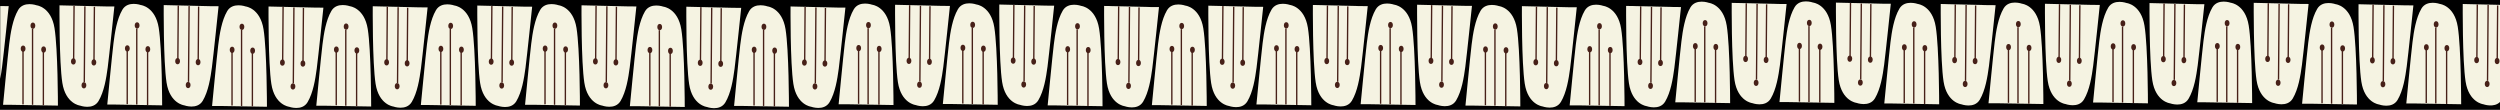 <?xml version="1.0" encoding="UTF-8" standalone="no"?>
<!-- Created with Inkscape (http://www.inkscape.org/) -->

<svg
   width="209.755mm"
   height="9.209mm"
   viewBox="0 0 209.755 9.209"
   version="1.1"
   id="svg1"
   inkscape:export-filename="bitmap.svg"
   inkscape:export-xdpi="142.80301"
   inkscape:export-ydpi="142.80301"
   xmlns:inkscape="http://www.inkscape.org/namespaces/inkscape"
   xmlns:sodipodi="http://sodipodi.sourceforge.net/DTD/sodipodi-0.dtd"
   xmlns="http://www.w3.org/2000/svg"
   xmlns:svg="http://www.w3.org/2000/svg">
  <rect x="0" y="0" width="209.755" height="9.209" fill="#808080" stroke="none"/>
  <sodipodi:namedview
     id="namedview1"
     pagecolor="#ffffff"
     bordercolor="#000000"
     borderopacity="0.25"
     inkscape:showpageshadow="2"
     inkscape:pageopacity="0.0"
     inkscape:pagecheckerboard="0"
     inkscape:deskcolor="#d1d1d1"
     inkscape:document-units="mm" />
  <defs
     id="defs1" />
  <g
     inkscape:label="Capa 1"
     inkscape:groupmode="layer"
     id="layer1"
     transform="translate(-0.128,-36.196)">
    <path
       id="rect3"
       style="
       ;fill-opacity:1;stroke-width:0.307"
       d="m 0.128,36.196 v 0.992 1.426 1.664 1.293 1.276 1.346 1.211 H 209.883 V 44.996 43.121 41.666 40.043 38.52 37.262 36.196 Z" />
    <g
       id="g5"
       transform="matrix(0.45,0,0,0.514,-2.839,7.65)">
      <path
         style="fill:#f5f3e2;fill-opacity:1;stroke-width:0.265"
         d="m 8.697,72.647 8.697,0.128 c 0,0 0,-9.209 -0.639,-12.662 -0.639,-3.453 -3.325,-3.709 -3.325,-3.709 0,0 -2.43,-0.767 -3.453,0.767 -1.023,1.535 -1.407,3.709 -1.663,5.5 -0.256,1.791 -1.151,9.976 -1.151,9.976 z"
         id="path3" />
      <rect
         style="fill:#472018;fill-opacity:1;stroke-width:0.265"
         id="rect4"
         width="0.256"
         height="12.406"
         x="12.534"
         y="60.241" />
      <rect
         style="fill:#472018;fill-opacity:1;stroke-width:0.226"
         id="rect4-6"
         width="0.256"
         height="9.081"
         x="10.757"
         y="63.496" />
      <rect
         style="fill:#472018;fill-opacity:1;stroke-width:0.226"
         id="rect4-6-9"
         width="0.256"
         height="9.081"
         x="14.552"
         y="63.645" />
      <ellipse
         style="fill:#472018;fill-opacity:1;stroke-width:0.265"
         id="path4"
         cx="12.726"
         cy="59.729"
         rx="0.448"
         ry="0.512" />
      <ellipse
         style="fill:#472018;fill-opacity:1;stroke-width:0.265"
         id="path4-6"
         cx="14.726"
         cy="63.619"
         rx="0.448"
         ry="0.512" />
      <ellipse
         style="fill:#472018;fill-opacity:1;stroke-width:0.265"
         id="path4-61"
         cx="10.903"
         cy="63.482"
         rx="0.448"
         ry="0.512" />
    </g>
    <g
       id="g5-6"
       transform="matrix(-0.45,-0.003,0.004,-0.513,12.657,74.031)">
      <path
         style="fill:#f5f3e2;fill-opacity:1;stroke-width:0.265"
         d="m 8.697,72.647 8.697,0.128 c 0,0 0,-9.209 -0.639,-12.662 -0.639,-3.453 -3.325,-3.709 -3.325,-3.709 0,0 -2.43,-0.767 -3.453,0.767 -1.023,1.535 -1.407,3.709 -1.663,5.5 -0.256,1.791 -1.151,9.976 -1.151,9.976 z"
         id="path3-4" />
      <rect
         style="fill:#472018;fill-opacity:1;stroke-width:0.265"
         id="rect4-9"
         width="0.256"
         height="12.406"
         x="12.534"
         y="60.241" />
      <rect
         style="fill:#472018;fill-opacity:1;stroke-width:0.226"
         id="rect4-6-2"
         width="0.256"
         height="9.081"
         x="10.757"
         y="63.496" />
      <rect
         style="fill:#472018;fill-opacity:1;stroke-width:0.226"
         id="rect4-6-9-9"
         width="0.256"
         height="9.081"
         x="14.552"
         y="63.645" />
      <ellipse
         style="fill:#472018;fill-opacity:1;stroke-width:0.265"
         id="path4-4"
         cx="12.726"
         cy="59.729"
         rx="0.448"
         ry="0.512" />
      <ellipse
         style="fill:#472018;fill-opacity:1;stroke-width:0.265"
         id="path4-6-7"
         cx="14.726"
         cy="63.619"
         rx="0.448"
         ry="0.512" />
      <ellipse
         style="fill:#472018;fill-opacity:1;stroke-width:0.265"
         id="path4-61-6"
         cx="10.903"
         cy="63.482"
         rx="0.448"
         ry="0.512" />
    </g>
    <g
       id="g5-0"
       transform="matrix(0.45,0,0,0.514,5.905,7.628)">
      <path
         style="fill:#f5f3e2;fill-opacity:1;stroke-width:0.265"
         d="m 8.697,72.647 8.697,0.128 c 0,0 0,-9.209 -0.639,-12.662 -0.639,-3.453 -3.325,-3.709 -3.325,-3.709 0,0 -2.43,-0.767 -3.453,0.767 -1.023,1.535 -1.407,3.709 -1.663,5.5 -0.256,1.791 -1.151,9.976 -1.151,9.976 z"
         id="path3-3" />
      <rect
         style="fill:#472018;fill-opacity:1;stroke-width:0.265"
         id="rect4-2"
         width="0.256"
         height="12.406"
         x="12.534"
         y="60.241" />
      <rect
         style="fill:#472018;fill-opacity:1;stroke-width:0.226"
         id="rect4-6-98"
         width="0.256"
         height="9.081"
         x="10.757"
         y="63.496" />
      <rect
         style="fill:#472018;fill-opacity:1;stroke-width:0.226"
         id="rect4-6-9-7"
         width="0.256"
         height="9.081"
         x="14.552"
         y="63.645" />
      <ellipse
         style="fill:#472018;fill-opacity:1;stroke-width:0.265"
         id="path4-3"
         cx="12.726"
         cy="59.729"
         rx="0.448"
         ry="0.512" />
      <ellipse
         style="fill:#472018;fill-opacity:1;stroke-width:0.265"
         id="path4-6-9"
         cx="14.726"
         cy="63.619"
         rx="0.448"
         ry="0.512" />
      <ellipse
         style="fill:#472018;fill-opacity:1;stroke-width:0.265"
         id="path4-61-4"
         cx="10.903"
         cy="63.482"
         rx="0.448"
         ry="0.512" />
    </g>
    <g
       id="g5-6-2"
       transform="matrix(-0.45,-0.003,0.004,-0.513,21.401,74.009)">
      <path
         style="fill:#f5f3e2;fill-opacity:1;stroke-width:0.265"
         d="m 8.697,72.647 8.697,0.128 c 0,0 0,-9.209 -0.639,-12.662 -0.639,-3.453 -3.325,-3.709 -3.325,-3.709 0,0 -2.43,-0.767 -3.453,0.767 -1.023,1.535 -1.407,3.709 -1.663,5.5 -0.256,1.791 -1.151,9.976 -1.151,9.976 z"
         id="path3-4-0" />
      <rect
         style="fill:#472018;fill-opacity:1;stroke-width:0.265"
         id="rect4-9-7"
         width="0.256"
         height="12.406"
         x="12.534"
         y="60.241" />
      <rect
         style="fill:#472018;fill-opacity:1;stroke-width:0.226"
         id="rect4-6-2-1"
         width="0.256"
         height="9.081"
         x="10.757"
         y="63.496" />
      <rect
         style="fill:#472018;fill-opacity:1;stroke-width:0.226"
         id="rect4-6-9-9-6"
         width="0.256"
         height="9.081"
         x="14.552"
         y="63.645" />
      <ellipse
         style="fill:#472018;fill-opacity:1;stroke-width:0.265"
         id="path4-4-2"
         cx="12.726"
         cy="59.729"
         rx="0.448"
         ry="0.512" />
      <ellipse
         style="fill:#472018;fill-opacity:1;stroke-width:0.265"
         id="path4-6-7-0"
         cx="14.726"
         cy="63.619"
         rx="0.448"
         ry="0.512" />
      <ellipse
         style="fill:#472018;fill-opacity:1;stroke-width:0.265"
         id="path4-61-6-3"
         cx="10.903"
         cy="63.482"
         rx="0.448"
         ry="0.512" />
    </g>
    <g
       id="g5-3"
       transform="matrix(0.45,0,0,0.514,14.698,7.747)">
      <path
         style="fill:#f5f3e2;fill-opacity:1;stroke-width:0.265"
         d="m 8.697,72.647 8.697,0.128 c 0,0 0,-9.209 -0.639,-12.662 -0.639,-3.453 -3.325,-3.709 -3.325,-3.709 0,0 -2.43,-0.767 -3.453,0.767 -1.023,1.535 -1.407,3.709 -1.663,5.5 -0.256,1.791 -1.151,9.976 -1.151,9.976 z"
         id="path3-7" />
      <rect
         style="fill:#472018;fill-opacity:1;stroke-width:0.265"
         id="rect4-99"
         width="0.256"
         height="12.406"
         x="12.534"
         y="60.241" />
      <rect
         style="fill:#472018;fill-opacity:1;stroke-width:0.226"
         id="rect4-6-22"
         width="0.256"
         height="9.081"
         x="10.757"
         y="63.496" />
      <rect
         style="fill:#472018;fill-opacity:1;stroke-width:0.226"
         id="rect4-6-9-3"
         width="0.256"
         height="9.081"
         x="14.552"
         y="63.645" />
      <ellipse
         style="fill:#472018;fill-opacity:1;stroke-width:0.265"
         id="path4-0"
         cx="12.726"
         cy="59.729"
         rx="0.448"
         ry="0.512" />
      <ellipse
         style="fill:#472018;fill-opacity:1;stroke-width:0.265"
         id="path4-6-2"
         cx="14.726"
         cy="63.619"
         rx="0.448"
         ry="0.512" />
      <ellipse
         style="fill:#472018;fill-opacity:1;stroke-width:0.265"
         id="path4-61-8"
         cx="10.903"
         cy="63.482"
         rx="0.448"
         ry="0.512" />
    </g>
    <g
       id="g5-6-4"
       transform="matrix(-0.45,-0.003,0.004,-0.513,30.195,74.128)">
      <path
         style="fill:#f5f3e2;fill-opacity:1;stroke-width:0.265"
         d="m 8.697,72.647 8.697,0.128 c 0,0 0,-9.209 -0.639,-12.662 -0.639,-3.453 -3.325,-3.709 -3.325,-3.709 0,0 -2.43,-0.767 -3.453,0.767 -1.023,1.535 -1.407,3.709 -1.663,5.5 -0.256,1.791 -1.151,9.976 -1.151,9.976 z"
         id="path3-4-1" />
      <rect
         style="fill:#472018;fill-opacity:1;stroke-width:0.265"
         id="rect4-9-1"
         width="0.256"
         height="12.406"
         x="12.534"
         y="60.241" />
      <rect
         style="fill:#472018;fill-opacity:1;stroke-width:0.226"
         id="rect4-6-2-5"
         width="0.256"
         height="9.081"
         x="10.757"
         y="63.496" />
      <rect
         style="fill:#472018;fill-opacity:1;stroke-width:0.226"
         id="rect4-6-9-9-3"
         width="0.256"
         height="9.081"
         x="14.552"
         y="63.645" />
      <ellipse
         style="fill:#472018;fill-opacity:1;stroke-width:0.265"
         id="path4-4-26"
         cx="12.726"
         cy="59.729"
         rx="0.448"
         ry="0.512" />
      <ellipse
         style="fill:#472018;fill-opacity:1;stroke-width:0.265"
         id="path4-6-7-2"
         cx="14.726"
         cy="63.619"
         rx="0.448"
         ry="0.512" />
      <ellipse
         style="fill:#472018;fill-opacity:1;stroke-width:0.265"
         id="path4-61-6-33"
         cx="10.903"
         cy="63.482"
         rx="0.448"
         ry="0.512" />
    </g>
    <g
       id="g5-0-9"
       transform="matrix(0.45,0,0,0.514,23.442,7.726)">
      <path
         style="fill:#f5f3e2;fill-opacity:1;stroke-width:0.265"
         d="m 8.697,72.647 8.697,0.128 c 0,0 0,-9.209 -0.639,-12.662 -0.639,-3.453 -3.325,-3.709 -3.325,-3.709 0,0 -2.43,-0.767 -3.453,0.767 -1.023,1.535 -1.407,3.709 -1.663,5.5 -0.256,1.791 -1.151,9.976 -1.151,9.976 z"
         id="path3-3-3" />
      <rect
         style="fill:#472018;fill-opacity:1;stroke-width:0.265"
         id="rect4-2-9"
         width="0.256"
         height="12.406"
         x="12.534"
         y="60.241" />
      <rect
         style="fill:#472018;fill-opacity:1;stroke-width:0.226"
         id="rect4-6-98-5"
         width="0.256"
         height="9.081"
         x="10.757"
         y="63.496" />
      <rect
         style="fill:#472018;fill-opacity:1;stroke-width:0.226"
         id="rect4-6-9-7-9"
         width="0.256"
         height="9.081"
         x="14.552"
         y="63.645" />
      <ellipse
         style="fill:#472018;fill-opacity:1;stroke-width:0.265"
         id="path4-3-8"
         cx="12.726"
         cy="59.729"
         rx="0.448"
         ry="0.512" />
      <ellipse
         style="fill:#472018;fill-opacity:1;stroke-width:0.265"
         id="path4-6-9-5"
         cx="14.726"
         cy="63.619"
         rx="0.448"
         ry="0.512" />
      <ellipse
         style="fill:#472018;fill-opacity:1;stroke-width:0.265"
         id="path4-61-4-6"
         cx="10.903"
         cy="63.482"
         rx="0.448"
         ry="0.512" />
    </g>
    <g
       id="g5-6-2-1"
       transform="matrix(-0.45,-0.003,0.004,-0.513,38.939,74.107)">
      <path
         style="fill:#f5f3e2;fill-opacity:1;stroke-width:0.265"
         d="m 8.697,72.647 8.697,0.128 c 0,0 0,-9.209 -0.639,-12.662 -0.639,-3.453 -3.325,-3.709 -3.325,-3.709 0,0 -2.43,-0.767 -3.453,0.767 -1.023,1.535 -1.407,3.709 -1.663,5.5 -0.256,1.791 -1.151,9.976 -1.151,9.976 z"
         id="path3-4-0-3" />
      <rect
         style="fill:#472018;fill-opacity:1;stroke-width:0.265"
         id="rect4-9-7-9"
         width="0.256"
         height="12.406"
         x="12.534"
         y="60.241" />
      <rect
         style="fill:#472018;fill-opacity:1;stroke-width:0.226"
         id="rect4-6-2-1-5"
         width="0.256"
         height="9.081"
         x="10.757"
         y="63.496" />
      <rect
         style="fill:#472018;fill-opacity:1;stroke-width:0.226"
         id="rect4-6-9-9-6-6"
         width="0.256"
         height="9.081"
         x="14.552"
         y="63.645" />
      <ellipse
         style="fill:#472018;fill-opacity:1;stroke-width:0.265"
         id="path4-4-2-5"
         cx="12.726"
         cy="59.729"
         rx="0.448"
         ry="0.512" />
      <ellipse
         style="fill:#472018;fill-opacity:1;stroke-width:0.265"
         id="path4-6-7-0-4"
         cx="14.726"
         cy="63.619"
         rx="0.448"
         ry="0.512" />
      <ellipse
         style="fill:#472018;fill-opacity:1;stroke-width:0.265"
         id="path4-61-6-3-9"
         cx="10.903"
         cy="63.482"
         rx="0.448"
         ry="0.512" />
    </g>
    <g
       id="g5-05"
       transform="matrix(0.45,0,0,0.514,32.215,7.667)">
      <path
         style="fill:#f5f3e2;fill-opacity:1;stroke-width:0.265"
         d="m 8.697,72.647 8.697,0.128 c 0,0 0,-9.209 -0.639,-12.662 -0.639,-3.453 -3.325,-3.709 -3.325,-3.709 0,0 -2.43,-0.767 -3.453,0.767 -1.023,1.535 -1.407,3.709 -1.663,5.5 -0.256,1.791 -1.151,9.976 -1.151,9.976 z"
         id="path3-2" />
      <rect
         style="fill:#472018;fill-opacity:1;stroke-width:0.265"
         id="rect4-65"
         width="0.256"
         height="12.406"
         x="12.534"
         y="60.241" />
      <rect
         style="fill:#472018;fill-opacity:1;stroke-width:0.226"
         id="rect4-6-91"
         width="0.256"
         height="9.081"
         x="10.757"
         y="63.496" />
      <rect
         style="fill:#472018;fill-opacity:1;stroke-width:0.226"
         id="rect4-6-9-4"
         width="0.256"
         height="9.081"
         x="14.552"
         y="63.645" />
      <ellipse
         style="fill:#472018;fill-opacity:1;stroke-width:0.265"
         id="path4-5"
         cx="12.726"
         cy="59.729"
         rx="0.448"
         ry="0.512" />
      <ellipse
         style="fill:#472018;fill-opacity:1;stroke-width:0.265"
         id="path4-6-73"
         cx="14.726"
         cy="63.619"
         rx="0.448"
         ry="0.512" />
      <ellipse
         style="fill:#472018;fill-opacity:1;stroke-width:0.265"
         id="path4-61-66"
         cx="10.903"
         cy="63.482"
         rx="0.448"
         ry="0.512" />
    </g>
    <g
       id="g5-6-7"
       transform="matrix(-0.45,-0.003,0.004,-0.513,47.711,74.048)">
      <path
         style="fill:#f5f3e2;fill-opacity:1;stroke-width:0.265"
         d="m 8.697,72.647 8.697,0.128 c 0,0 0,-9.209 -0.639,-12.662 -0.639,-3.453 -3.325,-3.709 -3.325,-3.709 0,0 -2.43,-0.767 -3.453,0.767 -1.023,1.535 -1.407,3.709 -1.663,5.5 -0.256,1.791 -1.151,9.976 -1.151,9.976 z"
         id="path3-4-3" />
      <rect
         style="fill:#472018;fill-opacity:1;stroke-width:0.265"
         id="rect4-9-13"
         width="0.256"
         height="12.406"
         x="12.534"
         y="60.241" />
      <rect
         style="fill:#472018;fill-opacity:1;stroke-width:0.226"
         id="rect4-6-2-6"
         width="0.256"
         height="9.081"
         x="10.757"
         y="63.496" />
      <rect
         style="fill:#472018;fill-opacity:1;stroke-width:0.226"
         id="rect4-6-9-9-0"
         width="0.256"
         height="9.081"
         x="14.552"
         y="63.645" />
      <ellipse
         style="fill:#472018;fill-opacity:1;stroke-width:0.265"
         id="path4-4-0"
         cx="12.726"
         cy="59.729"
         rx="0.448"
         ry="0.512" />
      <ellipse
         style="fill:#472018;fill-opacity:1;stroke-width:0.265"
         id="path4-6-7-1"
         cx="14.726"
         cy="63.619"
         rx="0.448"
         ry="0.512" />
      <ellipse
         style="fill:#472018;fill-opacity:1;stroke-width:0.265"
         id="path4-61-6-6"
         cx="10.903"
         cy="63.482"
         rx="0.448"
         ry="0.512" />
    </g>
    <g
       id="g5-0-5"
       transform="matrix(0.45,0,0,0.514,40.958,7.646)">
      <path
         style="fill:#f5f3e2;fill-opacity:1;stroke-width:0.265"
         d="m 8.697,72.647 8.697,0.128 c 0,0 0,-9.209 -0.639,-12.662 -0.639,-3.453 -3.325,-3.709 -3.325,-3.709 0,0 -2.43,-0.767 -3.453,0.767 -1.023,1.535 -1.407,3.709 -1.663,5.5 -0.256,1.791 -1.151,9.976 -1.151,9.976 z"
         id="path3-3-7" />
      <rect
         style="fill:#472018;fill-opacity:1;stroke-width:0.265"
         id="rect4-2-0"
         width="0.256"
         height="12.406"
         x="12.534"
         y="60.241" />
      <rect
         style="fill:#472018;fill-opacity:1;stroke-width:0.226"
         id="rect4-6-98-3"
         width="0.256"
         height="9.081"
         x="10.757"
         y="63.496" />
      <rect
         style="fill:#472018;fill-opacity:1;stroke-width:0.226"
         id="rect4-6-9-7-3"
         width="0.256"
         height="9.081"
         x="14.552"
         y="63.645" />
      <ellipse
         style="fill:#472018;fill-opacity:1;stroke-width:0.265"
         id="path4-3-9"
         cx="12.726"
         cy="59.729"
         rx="0.448"
         ry="0.512" />
      <ellipse
         style="fill:#472018;fill-opacity:1;stroke-width:0.265"
         id="path4-6-9-6"
         cx="14.726"
         cy="63.619"
         rx="0.448"
         ry="0.512" />
      <ellipse
         style="fill:#472018;fill-opacity:1;stroke-width:0.265"
         id="path4-61-4-3"
         cx="10.903"
         cy="63.482"
         rx="0.448"
         ry="0.512" />
    </g>
    <g
       id="g5-6-2-0"
       transform="matrix(-0.45,-0.003,0.004,-0.513,56.455,74.027)">
      <path
         style="fill:#f5f3e2;fill-opacity:1;stroke-width:0.265"
         d="m 8.697,72.647 8.697,0.128 c 0,0 0,-9.209 -0.639,-12.662 -0.639,-3.453 -3.325,-3.709 -3.325,-3.709 0,0 -2.43,-0.767 -3.453,0.767 -1.023,1.535 -1.407,3.709 -1.663,5.5 -0.256,1.791 -1.151,9.976 -1.151,9.976 z"
         id="path3-4-0-35" />
      <rect
         style="fill:#472018;fill-opacity:1;stroke-width:0.265"
         id="rect4-9-7-6"
         width="0.256"
         height="12.406"
         x="12.534"
         y="60.241" />
      <rect
         style="fill:#472018;fill-opacity:1;stroke-width:0.226"
         id="rect4-6-2-1-9"
         width="0.256"
         height="9.081"
         x="10.757"
         y="63.496" />
      <rect
         style="fill:#472018;fill-opacity:1;stroke-width:0.226"
         id="rect4-6-9-9-6-8"
         width="0.256"
         height="9.081"
         x="14.552"
         y="63.645" />
      <ellipse
         style="fill:#472018;fill-opacity:1;stroke-width:0.265"
         id="path4-4-2-9"
         cx="12.726"
         cy="59.729"
         rx="0.448"
         ry="0.512" />
      <ellipse
         style="fill:#472018;fill-opacity:1;stroke-width:0.265"
         id="path4-6-7-0-2"
         cx="14.726"
         cy="63.619"
         rx="0.448"
         ry="0.512" />
      <ellipse
         style="fill:#472018;fill-opacity:1;stroke-width:0.265"
         id="path4-61-6-3-6"
         cx="10.903"
         cy="63.482"
         rx="0.448"
         ry="0.512" />
    </g>
    <g
       id="g5-3-6"
       transform="matrix(0.45,0,0,0.514,49.752,7.765)">
      <path
         style="fill:#f5f3e2;fill-opacity:1;stroke-width:0.265"
         d="m 8.697,72.647 8.697,0.128 c 0,0 0,-9.209 -0.639,-12.662 -0.639,-3.453 -3.325,-3.709 -3.325,-3.709 0,0 -2.43,-0.767 -3.453,0.767 -1.023,1.535 -1.407,3.709 -1.663,5.5 -0.256,1.791 -1.151,9.976 -1.151,9.976 z"
         id="path3-7-2" />
      <rect
         style="fill:#472018;fill-opacity:1;stroke-width:0.265"
         id="rect4-99-0"
         width="0.256"
         height="12.406"
         x="12.534"
         y="60.241" />
      <rect
         style="fill:#472018;fill-opacity:1;stroke-width:0.226"
         id="rect4-6-22-5"
         width="0.256"
         height="9.081"
         x="10.757"
         y="63.496" />
      <rect
         style="fill:#472018;fill-opacity:1;stroke-width:0.226"
         id="rect4-6-9-3-1"
         width="0.256"
         height="9.081"
         x="14.552"
         y="63.645" />
      <ellipse
         style="fill:#472018;fill-opacity:1;stroke-width:0.265"
         id="path4-0-1"
         cx="12.726"
         cy="59.729"
         rx="0.448"
         ry="0.512" />
      <ellipse
         style="fill:#472018;fill-opacity:1;stroke-width:0.265"
         id="path4-6-2-8"
         cx="14.726"
         cy="63.619"
         rx="0.448"
         ry="0.512" />
      <ellipse
         style="fill:#472018;fill-opacity:1;stroke-width:0.265"
         id="path4-61-8-2"
         cx="10.903"
         cy="63.482"
         rx="0.448"
         ry="0.512" />
    </g>
    <g
       id="g5-6-4-7"
       transform="matrix(-0.45,-0.003,0.004,-0.513,65.249,74.146)">
      <path
         style="fill:#f5f3e2;fill-opacity:1;stroke-width:0.265"
         d="m 8.697,72.647 8.697,0.128 c 0,0 0,-9.209 -0.639,-12.662 -0.639,-3.453 -3.325,-3.709 -3.325,-3.709 0,0 -2.43,-0.767 -3.453,0.767 -1.023,1.535 -1.407,3.709 -1.663,5.5 -0.256,1.791 -1.151,9.976 -1.151,9.976 z"
         id="path3-4-1-7" />
      <rect
         style="fill:#472018;fill-opacity:1;stroke-width:0.265"
         id="rect4-9-1-3"
         width="0.256"
         height="12.406"
         x="12.534"
         y="60.241" />
      <rect
         style="fill:#472018;fill-opacity:1;stroke-width:0.226"
         id="rect4-6-2-5-2"
         width="0.256"
         height="9.081"
         x="10.757"
         y="63.496" />
      <rect
         style="fill:#472018;fill-opacity:1;stroke-width:0.226"
         id="rect4-6-9-9-3-7"
         width="0.256"
         height="9.081"
         x="14.552"
         y="63.645" />
      <ellipse
         style="fill:#472018;fill-opacity:1;stroke-width:0.265"
         id="path4-4-26-0"
         cx="12.726"
         cy="59.729"
         rx="0.448"
         ry="0.512" />
      <ellipse
         style="fill:#472018;fill-opacity:1;stroke-width:0.265"
         id="path4-6-7-2-8"
         cx="14.726"
         cy="63.619"
         rx="0.448"
         ry="0.512" />
      <ellipse
         style="fill:#472018;fill-opacity:1;stroke-width:0.265"
         id="path4-61-6-33-7"
         cx="10.903"
         cy="63.482"
         rx="0.448"
         ry="0.512" />
    </g>
    <g
       id="g5-0-9-5"
       transform="matrix(0.45,0,0,0.514,58.496,7.744)">
      <path
         style="fill:#f5f3e2;fill-opacity:1;stroke-width:0.265"
         d="m 8.697,72.647 8.697,0.128 c 0,0 0,-9.209 -0.639,-12.662 -0.639,-3.453 -3.325,-3.709 -3.325,-3.709 0,0 -2.43,-0.767 -3.453,0.767 -1.023,1.535 -1.407,3.709 -1.663,5.5 -0.256,1.791 -1.151,9.976 -1.151,9.976 z"
         id="path3-3-3-9" />
      <rect
         style="fill:#472018;fill-opacity:1;stroke-width:0.265"
         id="rect4-2-9-7"
         width="0.256"
         height="12.406"
         x="12.534"
         y="60.241" />
      <rect
         style="fill:#472018;fill-opacity:1;stroke-width:0.226"
         id="rect4-6-98-5-9"
         width="0.256"
         height="9.081"
         x="10.757"
         y="63.496" />
      <rect
         style="fill:#472018;fill-opacity:1;stroke-width:0.226"
         id="rect4-6-9-7-9-8"
         width="0.256"
         height="9.081"
         x="14.552"
         y="63.645" />
      <ellipse
         style="fill:#472018;fill-opacity:1;stroke-width:0.265"
         id="path4-3-8-8"
         cx="12.726"
         cy="59.729"
         rx="0.448"
         ry="0.512" />
      <ellipse
         style="fill:#472018;fill-opacity:1;stroke-width:0.265"
         id="path4-6-9-5-2"
         cx="14.726"
         cy="63.619"
         rx="0.448"
         ry="0.512" />
      <ellipse
         style="fill:#472018;fill-opacity:1;stroke-width:0.265"
         id="path4-61-4-6-0"
         cx="10.903"
         cy="63.482"
         rx="0.448"
         ry="0.512" />
    </g>
    <g
       id="g5-6-2-1-7"
       transform="matrix(-0.45,-0.003,0.004,-0.513,73.993,74.125)">
      <path
         style="fill:#f5f3e2;fill-opacity:1;stroke-width:0.265"
         d="m 8.697,72.647 8.697,0.128 c 0,0 0,-9.209 -0.639,-12.662 -0.639,-3.453 -3.325,-3.709 -3.325,-3.709 0,0 -2.43,-0.767 -3.453,0.767 -1.023,1.535 -1.407,3.709 -1.663,5.5 -0.256,1.791 -1.151,9.976 -1.151,9.976 z"
         id="path3-4-0-3-9" />
      <rect
         style="fill:#472018;fill-opacity:1;stroke-width:0.265"
         id="rect4-9-7-9-8"
         width="0.256"
         height="12.406"
         x="12.534"
         y="60.241" />
      <rect
         style="fill:#472018;fill-opacity:1;stroke-width:0.226"
         id="rect4-6-2-1-5-8"
         width="0.256"
         height="9.081"
         x="10.757"
         y="63.496" />
      <rect
         style="fill:#472018;fill-opacity:1;stroke-width:0.226"
         id="rect4-6-9-9-6-6-1"
         width="0.256"
         height="9.081"
         x="14.552"
         y="63.645" />
      <ellipse
         style="fill:#472018;fill-opacity:1;stroke-width:0.265"
         id="path4-4-2-5-0"
         cx="12.726"
         cy="59.729"
         rx="0.448"
         ry="0.512" />
      <ellipse
         style="fill:#472018;fill-opacity:1;stroke-width:0.265"
         id="path4-6-7-0-4-5"
         cx="14.726"
         cy="63.619"
         rx="0.448"
         ry="0.512" />
      <ellipse
         style="fill:#472018;fill-opacity:1;stroke-width:0.265"
         id="path4-61-6-3-9-7"
         cx="10.903"
         cy="63.482"
         rx="0.448"
         ry="0.512" />
    </g>
    <g
       id="g5-9"
       transform="matrix(0.45,0,0,0.514,67.267,7.602)">
      <path
         style="fill:#f5f3e2;fill-opacity:1;stroke-width:0.265"
         d="m 8.697,72.647 8.697,0.128 c 0,0 0,-9.209 -0.639,-12.662 -0.639,-3.453 -3.325,-3.709 -3.325,-3.709 0,0 -2.43,-0.767 -3.453,0.767 -1.023,1.535 -1.407,3.709 -1.663,5.5 -0.256,1.791 -1.151,9.976 -1.151,9.976 z"
         id="path3-8" />
      <rect
         style="fill:#472018;fill-opacity:1;stroke-width:0.265"
         id="rect4-93"
         width="0.256"
         height="12.406"
         x="12.534"
         y="60.241" />
      <rect
         style="fill:#472018;fill-opacity:1;stroke-width:0.226"
         id="rect4-6-3"
         width="0.256"
         height="9.081"
         x="10.757"
         y="63.496" />
      <rect
         style="fill:#472018;fill-opacity:1;stroke-width:0.226"
         id="rect4-6-9-0"
         width="0.256"
         height="9.081"
         x="14.552"
         y="63.645" />
      <ellipse
         style="fill:#472018;fill-opacity:1;stroke-width:0.265"
         id="path4-35"
         cx="12.726"
         cy="59.729"
         rx="0.448"
         ry="0.512" />
      <ellipse
         style="fill:#472018;fill-opacity:1;stroke-width:0.265"
         id="path4-6-0"
         cx="14.726"
         cy="63.619"
         rx="0.448"
         ry="0.512" />
      <ellipse
         style="fill:#472018;fill-opacity:1;stroke-width:0.265"
         id="path4-61-3"
         cx="10.903"
         cy="63.482"
         rx="0.448"
         ry="0.512" />
    </g>
    <g
       id="g5-6-44"
       transform="matrix(-0.45,-0.003,0.004,-0.513,82.764,73.983)">
      <path
         style="fill:#f5f3e2;fill-opacity:1;stroke-width:0.265"
         d="m 8.697,72.647 8.697,0.128 c 0,0 0,-9.209 -0.639,-12.662 -0.639,-3.453 -3.325,-3.709 -3.325,-3.709 0,0 -2.43,-0.767 -3.453,0.767 -1.023,1.535 -1.407,3.709 -1.663,5.5 -0.256,1.791 -1.151,9.976 -1.151,9.976 z"
         id="path3-4-9" />
      <rect
         style="fill:#472018;fill-opacity:1;stroke-width:0.265"
         id="rect4-9-14"
         width="0.256"
         height="12.406"
         x="12.534"
         y="60.241" />
      <rect
         style="fill:#472018;fill-opacity:1;stroke-width:0.226"
         id="rect4-6-2-3"
         width="0.256"
         height="9.081"
         x="10.757"
         y="63.496" />
      <rect
         style="fill:#472018;fill-opacity:1;stroke-width:0.226"
         id="rect4-6-9-9-8"
         width="0.256"
         height="9.081"
         x="14.552"
         y="63.645" />
      <ellipse
         style="fill:#472018;fill-opacity:1;stroke-width:0.265"
         id="path4-4-8"
         cx="12.726"
         cy="59.729"
         rx="0.448"
         ry="0.512" />
      <ellipse
         style="fill:#472018;fill-opacity:1;stroke-width:0.265"
         id="path4-6-7-8"
         cx="14.726"
         cy="63.619"
         rx="0.448"
         ry="0.512" />
      <ellipse
         style="fill:#472018;fill-opacity:1;stroke-width:0.265"
         id="path4-61-6-35"
         cx="10.903"
         cy="63.482"
         rx="0.448"
         ry="0.512" />
    </g>
    <g
       id="g5-0-1"
       transform="matrix(0.45,0,0,0.514,76.011,7.581)">
      <path
         style="fill:#f5f3e2;fill-opacity:1;stroke-width:0.265"
         d="m 8.697,72.647 8.697,0.128 c 0,0 0,-9.209 -0.639,-12.662 -0.639,-3.453 -3.325,-3.709 -3.325,-3.709 0,0 -2.43,-0.767 -3.453,0.767 -1.023,1.535 -1.407,3.709 -1.663,5.5 -0.256,1.791 -1.151,9.976 -1.151,9.976 z"
         id="path3-3-1" />
      <rect
         style="fill:#472018;fill-opacity:1;stroke-width:0.265"
         id="rect4-2-3"
         width="0.256"
         height="12.406"
         x="12.534"
         y="60.241" />
      <rect
         style="fill:#472018;fill-opacity:1;stroke-width:0.226"
         id="rect4-6-98-1"
         width="0.256"
         height="9.081"
         x="10.757"
         y="63.496" />
      <rect
         style="fill:#472018;fill-opacity:1;stroke-width:0.226"
         id="rect4-6-9-7-8"
         width="0.256"
         height="9.081"
         x="14.552"
         y="63.645" />
      <ellipse
         style="fill:#472018;fill-opacity:1;stroke-width:0.265"
         id="path4-3-7"
         cx="12.726"
         cy="59.729"
         rx="0.448"
         ry="0.512" />
      <ellipse
         style="fill:#472018;fill-opacity:1;stroke-width:0.265"
         id="path4-6-9-2"
         cx="14.726"
         cy="63.619"
         rx="0.448"
         ry="0.512" />
      <ellipse
         style="fill:#472018;fill-opacity:1;stroke-width:0.265"
         id="path4-61-4-4"
         cx="10.903"
         cy="63.482"
         rx="0.448"
         ry="0.512" />
    </g>
    <g
       id="g5-6-2-12"
       transform="matrix(-0.45,-0.003,0.004,-0.513,91.508,73.962)">
      <path
         style="fill:#f5f3e2;fill-opacity:1;stroke-width:0.265"
         d="m 8.697,72.647 8.697,0.128 c 0,0 0,-9.209 -0.639,-12.662 -0.639,-3.453 -3.325,-3.709 -3.325,-3.709 0,0 -2.43,-0.767 -3.453,0.767 -1.023,1.535 -1.407,3.709 -1.663,5.5 -0.256,1.791 -1.151,9.976 -1.151,9.976 z"
         id="path3-4-0-5" />
      <rect
         style="fill:#472018;fill-opacity:1;stroke-width:0.265"
         id="rect4-9-7-99"
         width="0.256"
         height="12.406"
         x="12.534"
         y="60.241" />
      <rect
         style="fill:#472018;fill-opacity:1;stroke-width:0.226"
         id="rect4-6-2-1-52"
         width="0.256"
         height="9.081"
         x="10.757"
         y="63.496" />
      <rect
         style="fill:#472018;fill-opacity:1;stroke-width:0.226"
         id="rect4-6-9-9-6-0"
         width="0.256"
         height="9.081"
         x="14.552"
         y="63.645" />
      <ellipse
         style="fill:#472018;fill-opacity:1;stroke-width:0.265"
         id="path4-4-2-0"
         cx="12.726"
         cy="59.729"
         rx="0.448"
         ry="0.512" />
      <ellipse
         style="fill:#472018;fill-opacity:1;stroke-width:0.265"
         id="path4-6-7-0-9"
         cx="14.726"
         cy="63.619"
         rx="0.448"
         ry="0.512" />
      <ellipse
         style="fill:#472018;fill-opacity:1;stroke-width:0.265"
         id="path4-61-6-3-8"
         cx="10.903"
         cy="63.482"
         rx="0.448"
         ry="0.512" />
    </g>
    <g
       id="g5-3-7"
       transform="matrix(0.45,0,0,0.514,84.805,7.7)">
      <path
         style="fill:#f5f3e2;fill-opacity:1;stroke-width:0.265"
         d="m 8.697,72.647 8.697,0.128 c 0,0 0,-9.209 -0.639,-12.662 -0.639,-3.453 -3.325,-3.709 -3.325,-3.709 0,0 -2.43,-0.767 -3.453,0.767 -1.023,1.535 -1.407,3.709 -1.663,5.5 -0.256,1.791 -1.151,9.976 -1.151,9.976 z"
         id="path3-7-6" />
      <rect
         style="fill:#472018;fill-opacity:1;stroke-width:0.265"
         id="rect4-99-2"
         width="0.256"
         height="12.406"
         x="12.534"
         y="60.241" />
      <rect
         style="fill:#472018;fill-opacity:1;stroke-width:0.226"
         id="rect4-6-22-1"
         width="0.256"
         height="9.081"
         x="10.757"
         y="63.496" />
      <rect
         style="fill:#472018;fill-opacity:1;stroke-width:0.226"
         id="rect4-6-9-3-7"
         width="0.256"
         height="9.081"
         x="14.552"
         y="63.645" />
      <ellipse
         style="fill:#472018;fill-opacity:1;stroke-width:0.265"
         id="path4-0-2"
         cx="12.726"
         cy="59.729"
         rx="0.448"
         ry="0.512" />
      <ellipse
         style="fill:#472018;fill-opacity:1;stroke-width:0.265"
         id="path4-6-2-1"
         cx="14.726"
         cy="63.619"
         rx="0.448"
         ry="0.512" />
      <ellipse
         style="fill:#472018;fill-opacity:1;stroke-width:0.265"
         id="path4-61-8-6"
         cx="10.903"
         cy="63.482"
         rx="0.448"
         ry="0.512" />
    </g>
    <g
       id="g5-6-4-77"
       transform="matrix(-0.45,-0.003,0.004,-0.513,100.302,74.081)">
      <path
         style="fill:#f5f3e2;fill-opacity:1;stroke-width:0.265"
         d="m 8.697,72.647 8.697,0.128 c 0,0 0,-9.209 -0.639,-12.662 -0.639,-3.453 -3.325,-3.709 -3.325,-3.709 0,0 -2.43,-0.767 -3.453,0.767 -1.023,1.535 -1.407,3.709 -1.663,5.5 -0.256,1.791 -1.151,9.976 -1.151,9.976 z"
         id="path3-4-1-75" />
      <rect
         style="fill:#472018;fill-opacity:1;stroke-width:0.265"
         id="rect4-9-1-9"
         width="0.256"
         height="12.406"
         x="12.534"
         y="60.241" />
      <rect
         style="fill:#472018;fill-opacity:1;stroke-width:0.226"
         id="rect4-6-2-5-8"
         width="0.256"
         height="9.081"
         x="10.757"
         y="63.496" />
      <rect
         style="fill:#472018;fill-opacity:1;stroke-width:0.226"
         id="rect4-6-9-9-3-2"
         width="0.256"
         height="9.081"
         x="14.552"
         y="63.645" />
      <ellipse
         style="fill:#472018;fill-opacity:1;stroke-width:0.265"
         id="path4-4-26-5"
         cx="12.726"
         cy="59.729"
         rx="0.448"
         ry="0.512" />
      <ellipse
         style="fill:#472018;fill-opacity:1;stroke-width:0.265"
         id="path4-6-7-2-4"
         cx="14.726"
         cy="63.619"
         rx="0.448"
         ry="0.512" />
      <ellipse
         style="fill:#472018;fill-opacity:1;stroke-width:0.265"
         id="path4-61-6-33-0"
         cx="10.903"
         cy="63.482"
         rx="0.448"
         ry="0.512" />
    </g>
    <g
       id="g5-0-9-2"
       transform="matrix(0.45,0,0,0.514,93.549,7.678)">
      <path
         style="fill:#f5f3e2;fill-opacity:1;stroke-width:0.265"
         d="m 8.697,72.647 8.697,0.128 c 0,0 0,-9.209 -0.639,-12.662 -0.639,-3.453 -3.325,-3.709 -3.325,-3.709 0,0 -2.43,-0.767 -3.453,0.767 -1.023,1.535 -1.407,3.709 -1.663,5.5 -0.256,1.791 -1.151,9.976 -1.151,9.976 z"
         id="path3-3-3-92" />
      <rect
         style="fill:#472018;fill-opacity:1;stroke-width:0.265"
         id="rect4-2-9-2"
         width="0.256"
         height="12.406"
         x="12.534"
         y="60.241" />
      <rect
         style="fill:#472018;fill-opacity:1;stroke-width:0.226"
         id="rect4-6-98-5-3"
         width="0.256"
         height="9.081"
         x="10.757"
         y="63.496" />
      <rect
         style="fill:#472018;fill-opacity:1;stroke-width:0.226"
         id="rect4-6-9-7-9-0"
         width="0.256"
         height="9.081"
         x="14.552"
         y="63.645" />
      <ellipse
         style="fill:#472018;fill-opacity:1;stroke-width:0.265"
         id="path4-3-8-1"
         cx="12.726"
         cy="59.729"
         rx="0.448"
         ry="0.512" />
      <ellipse
         style="fill:#472018;fill-opacity:1;stroke-width:0.265"
         id="path4-6-9-5-4"
         cx="14.726"
         cy="63.619"
         rx="0.448"
         ry="0.512" />
      <ellipse
         style="fill:#472018;fill-opacity:1;stroke-width:0.265"
         id="path4-61-4-6-6"
         cx="10.903"
         cy="63.482"
         rx="0.448"
         ry="0.512" />
    </g>
    <g
       id="g5-6-2-1-78"
       transform="matrix(-0.45,-0.003,0.004,-0.513,109.046,74.059)">
      <path
         style="fill:#f5f3e2;fill-opacity:1;stroke-width:0.265"
         d="m 8.697,72.647 8.697,0.128 c 0,0 0,-9.209 -0.639,-12.662 -0.639,-3.453 -3.325,-3.709 -3.325,-3.709 0,0 -2.43,-0.767 -3.453,0.767 -1.023,1.535 -1.407,3.709 -1.663,5.5 -0.256,1.791 -1.151,9.976 -1.151,9.976 z"
         id="path3-4-0-3-3" />
      <rect
         style="fill:#472018;fill-opacity:1;stroke-width:0.265"
         id="rect4-9-7-9-1"
         width="0.256"
         height="12.406"
         x="12.534"
         y="60.241" />
      <rect
         style="fill:#472018;fill-opacity:1;stroke-width:0.226"
         id="rect4-6-2-1-5-1"
         width="0.256"
         height="9.081"
         x="10.757"
         y="63.496" />
      <rect
         style="fill:#472018;fill-opacity:1;stroke-width:0.226"
         id="rect4-6-9-9-6-6-9"
         width="0.256"
         height="9.081"
         x="14.552"
         y="63.645" />
      <ellipse
         style="fill:#472018;fill-opacity:1;stroke-width:0.265"
         id="path4-4-2-5-5"
         cx="12.726"
         cy="59.729"
         rx="0.448"
         ry="0.512" />
      <ellipse
         style="fill:#472018;fill-opacity:1;stroke-width:0.265"
         id="path4-6-7-0-4-51"
         cx="14.726"
         cy="63.619"
         rx="0.448"
         ry="0.512" />
      <ellipse
         style="fill:#472018;fill-opacity:1;stroke-width:0.265"
         id="path4-61-6-3-9-3"
         cx="10.903"
         cy="63.482"
         rx="0.448"
         ry="0.512" />
    </g>
    <g
       id="g5-05-6"
       transform="matrix(0.45,0,0,0.514,102.321,7.62)">
      <path
         style="fill:#f5f3e2;fill-opacity:1;stroke-width:0.265"
         d="m 8.697,72.647 8.697,0.128 c 0,0 0,-9.209 -0.639,-12.662 -0.639,-3.453 -3.325,-3.709 -3.325,-3.709 0,0 -2.43,-0.767 -3.453,0.767 -1.023,1.535 -1.407,3.709 -1.663,5.5 -0.256,1.791 -1.151,9.976 -1.151,9.976 z"
         id="path3-2-8" />
      <rect
         style="fill:#472018;fill-opacity:1;stroke-width:0.265"
         id="rect4-65-6"
         width="0.256"
         height="12.406"
         x="12.534"
         y="60.241" />
      <rect
         style="fill:#472018;fill-opacity:1;stroke-width:0.226"
         id="rect4-6-91-0"
         width="0.256"
         height="9.081"
         x="10.757"
         y="63.496" />
      <rect
         style="fill:#472018;fill-opacity:1;stroke-width:0.226"
         id="rect4-6-9-4-2"
         width="0.256"
         height="9.081"
         x="14.552"
         y="63.645" />
      <ellipse
         style="fill:#472018;fill-opacity:1;stroke-width:0.265"
         id="path4-5-5"
         cx="12.726"
         cy="59.729"
         rx="0.448"
         ry="0.512" />
      <ellipse
         style="fill:#472018;fill-opacity:1;stroke-width:0.265"
         id="path4-6-73-0"
         cx="14.726"
         cy="63.619"
         rx="0.448"
         ry="0.512" />
      <ellipse
         style="fill:#472018;fill-opacity:1;stroke-width:0.265"
         id="path4-61-66-4"
         cx="10.903"
         cy="63.482"
         rx="0.448"
         ry="0.512" />
    </g>
    <g
       id="g5-6-7-5"
       transform="matrix(-0.45,-0.003,0.004,-0.513,117.818,74)">
      <path
         style="fill:#f5f3e2;fill-opacity:1;stroke-width:0.265"
         d="m 8.697,72.647 8.697,0.128 c 0,0 0,-9.209 -0.639,-12.662 -0.639,-3.453 -3.325,-3.709 -3.325,-3.709 0,0 -2.43,-0.767 -3.453,0.767 -1.023,1.535 -1.407,3.709 -1.663,5.5 -0.256,1.791 -1.151,9.976 -1.151,9.976 z"
         id="path3-4-3-7" />
      <rect
         style="fill:#472018;fill-opacity:1;stroke-width:0.265"
         id="rect4-9-13-5"
         width="0.256"
         height="12.406"
         x="12.534"
         y="60.241" />
      <rect
         style="fill:#472018;fill-opacity:1;stroke-width:0.226"
         id="rect4-6-2-6-3"
         width="0.256"
         height="9.081"
         x="10.757"
         y="63.496" />
      <rect
         style="fill:#472018;fill-opacity:1;stroke-width:0.226"
         id="rect4-6-9-9-0-0"
         width="0.256"
         height="9.081"
         x="14.552"
         y="63.645" />
      <ellipse
         style="fill:#472018;fill-opacity:1;stroke-width:0.265"
         id="path4-4-0-1"
         cx="12.726"
         cy="59.729"
         rx="0.448"
         ry="0.512" />
      <ellipse
         style="fill:#472018;fill-opacity:1;stroke-width:0.265"
         id="path4-6-7-1-6"
         cx="14.726"
         cy="63.619"
         rx="0.448"
         ry="0.512" />
      <ellipse
         style="fill:#472018;fill-opacity:1;stroke-width:0.265"
         id="path4-61-6-6-4"
         cx="10.903"
         cy="63.482"
         rx="0.448"
         ry="0.512" />
    </g>
    <g
       id="g5-0-5-6"
       transform="matrix(0.45,0,0,0.514,111.065,7.598)">
      <path
         style="fill:#f5f3e2;fill-opacity:1;stroke-width:0.265"
         d="m 8.697,72.647 8.697,0.128 c 0,0 0,-9.209 -0.639,-12.662 -0.639,-3.453 -3.325,-3.709 -3.325,-3.709 0,0 -2.43,-0.767 -3.453,0.767 -1.023,1.535 -1.407,3.709 -1.663,5.5 -0.256,1.791 -1.151,9.976 -1.151,9.976 z"
         id="path3-3-7-9" />
      <rect
         style="fill:#472018;fill-opacity:1;stroke-width:0.265"
         id="rect4-2-0-9"
         width="0.256"
         height="12.406"
         x="12.534"
         y="60.241" />
      <rect
         style="fill:#472018;fill-opacity:1;stroke-width:0.226"
         id="rect4-6-98-3-8"
         width="0.256"
         height="9.081"
         x="10.757"
         y="63.496" />
      <rect
         style="fill:#472018;fill-opacity:1;stroke-width:0.226"
         id="rect4-6-9-7-3-9"
         width="0.256"
         height="9.081"
         x="14.552"
         y="63.645" />
      <ellipse
         style="fill:#472018;fill-opacity:1;stroke-width:0.265"
         id="path4-3-9-5"
         cx="12.726"
         cy="59.729"
         rx="0.448"
         ry="0.512" />
      <ellipse
         style="fill:#472018;fill-opacity:1;stroke-width:0.265"
         id="path4-6-9-6-5"
         cx="14.726"
         cy="63.619"
         rx="0.448"
         ry="0.512" />
      <ellipse
         style="fill:#472018;fill-opacity:1;stroke-width:0.265"
         id="path4-61-4-3-4"
         cx="10.903"
         cy="63.482"
         rx="0.448"
         ry="0.512" />
    </g>
    <g
       id="g5-6-2-0-9"
       transform="matrix(-0.45,-0.003,0.004,-0.513,126.562,73.979)">
      <path
         style="fill:#f5f3e2;fill-opacity:1;stroke-width:0.265"
         d="m 8.697,72.647 8.697,0.128 c 0,0 0,-9.209 -0.639,-12.662 -0.639,-3.453 -3.325,-3.709 -3.325,-3.709 0,0 -2.43,-0.767 -3.453,0.767 -1.023,1.535 -1.407,3.709 -1.663,5.5 -0.256,1.791 -1.151,9.976 -1.151,9.976 z"
         id="path3-4-0-35-9" />
      <rect
         style="fill:#472018;fill-opacity:1;stroke-width:0.265"
         id="rect4-9-7-6-9"
         width="0.256"
         height="12.406"
         x="12.534"
         y="60.241" />
      <rect
         style="fill:#472018;fill-opacity:1;stroke-width:0.226"
         id="rect4-6-2-1-9-6"
         width="0.256"
         height="9.081"
         x="10.757"
         y="63.496" />
      <rect
         style="fill:#472018;fill-opacity:1;stroke-width:0.226"
         id="rect4-6-9-9-6-8-2"
         width="0.256"
         height="9.081"
         x="14.552"
         y="63.645" />
      <ellipse
         style="fill:#472018;fill-opacity:1;stroke-width:0.265"
         id="path4-4-2-9-5"
         cx="12.726"
         cy="59.729"
         rx="0.448"
         ry="0.512" />
      <ellipse
         style="fill:#472018;fill-opacity:1;stroke-width:0.265"
         id="path4-6-7-0-2-4"
         cx="14.726"
         cy="63.619"
         rx="0.448"
         ry="0.512" />
      <ellipse
         style="fill:#472018;fill-opacity:1;stroke-width:0.265"
         id="path4-61-6-3-6-8"
         cx="10.903"
         cy="63.482"
         rx="0.448"
         ry="0.512" />
    </g>
    <g
       id="g5-3-6-3"
       transform="matrix(0.45,0,0,0.514,119.859,7.717)">
      <path
         style="fill:#f5f3e2;fill-opacity:1;stroke-width:0.265"
         d="m 8.697,72.647 8.697,0.128 c 0,0 0,-9.209 -0.639,-12.662 -0.639,-3.453 -3.325,-3.709 -3.325,-3.709 0,0 -2.43,-0.767 -3.453,0.767 -1.023,1.535 -1.407,3.709 -1.663,5.5 -0.256,1.791 -1.151,9.976 -1.151,9.976 z"
         id="path3-7-2-1" />
      <rect
         style="fill:#472018;fill-opacity:1;stroke-width:0.265"
         id="rect4-99-0-7"
         width="0.256"
         height="12.406"
         x="12.534"
         y="60.241" />
      <rect
         style="fill:#472018;fill-opacity:1;stroke-width:0.226"
         id="rect4-6-22-5-1"
         width="0.256"
         height="9.081"
         x="10.757"
         y="63.496" />
      <rect
         style="fill:#472018;fill-opacity:1;stroke-width:0.226"
         id="rect4-6-9-3-1-5"
         width="0.256"
         height="9.081"
         x="14.552"
         y="63.645" />
      <ellipse
         style="fill:#472018;fill-opacity:1;stroke-width:0.265"
         id="path4-0-1-6"
         cx="12.726"
         cy="59.729"
         rx="0.448"
         ry="0.512" />
      <ellipse
         style="fill:#472018;fill-opacity:1;stroke-width:0.265"
         id="path4-6-2-8-1"
         cx="14.726"
         cy="63.619"
         rx="0.448"
         ry="0.512" />
      <ellipse
         style="fill:#472018;fill-opacity:1;stroke-width:0.265"
         id="path4-61-8-2-7"
         cx="10.903"
         cy="63.482"
         rx="0.448"
         ry="0.512" />
    </g>
    <g
       id="g5-6-4-7-4"
       transform="matrix(-0.45,-0.003,0.004,-0.513,135.356,74.098)">
      <path
         style="fill:#f5f3e2;fill-opacity:1;stroke-width:0.265"
         d="m 8.697,72.647 8.697,0.128 c 0,0 0,-9.209 -0.639,-12.662 -0.639,-3.453 -3.325,-3.709 -3.325,-3.709 0,0 -2.43,-0.767 -3.453,0.767 -1.023,1.535 -1.407,3.709 -1.663,5.5 -0.256,1.791 -1.151,9.976 -1.151,9.976 z"
         id="path3-4-1-7-8" />
      <rect
         style="fill:#472018;fill-opacity:1;stroke-width:0.265"
         id="rect4-9-1-3-6"
         width="0.256"
         height="12.406"
         x="12.534"
         y="60.241" />
      <rect
         style="fill:#472018;fill-opacity:1;stroke-width:0.226"
         id="rect4-6-2-5-2-4"
         width="0.256"
         height="9.081"
         x="10.757"
         y="63.496" />
      <rect
         style="fill:#472018;fill-opacity:1;stroke-width:0.226"
         id="rect4-6-9-9-3-7-6"
         width="0.256"
         height="9.081"
         x="14.552"
         y="63.645" />
      <ellipse
         style="fill:#472018;fill-opacity:1;stroke-width:0.265"
         id="path4-4-26-0-6"
         cx="12.726"
         cy="59.729"
         rx="0.448"
         ry="0.512" />
      <ellipse
         style="fill:#472018;fill-opacity:1;stroke-width:0.265"
         id="path4-6-7-2-8-2"
         cx="14.726"
         cy="63.619"
         rx="0.448"
         ry="0.512" />
      <ellipse
         style="fill:#472018;fill-opacity:1;stroke-width:0.265"
         id="path4-61-6-33-7-7"
         cx="10.903"
         cy="63.482"
         rx="0.448"
         ry="0.512" />
    </g>
    <g
       id="g5-0-9-5-8"
       transform="matrix(0.45,0,0,0.514,128.603,7.696)">
      <path
         style="fill:#f5f3e2;fill-opacity:1;stroke-width:0.265"
         d="m 8.697,72.647 8.697,0.128 c 0,0 0,-9.209 -0.639,-12.662 -0.639,-3.453 -3.325,-3.709 -3.325,-3.709 0,0 -2.43,-0.767 -3.453,0.767 -1.023,1.535 -1.407,3.709 -1.663,5.5 -0.256,1.791 -1.151,9.976 -1.151,9.976 z"
         id="path3-3-3-9-3" />
      <rect
         style="fill:#472018;fill-opacity:1;stroke-width:0.265"
         id="rect4-2-9-7-3"
         width="0.256"
         height="12.406"
         x="12.534"
         y="60.241" />
      <rect
         style="fill:#472018;fill-opacity:1;stroke-width:0.226"
         id="rect4-6-98-5-9-2"
         width="0.256"
         height="9.081"
         x="10.757"
         y="63.496" />
      <rect
         style="fill:#472018;fill-opacity:1;stroke-width:0.226"
         id="rect4-6-9-7-9-8-2"
         width="0.256"
         height="9.081"
         x="14.552"
         y="63.645" />
      <ellipse
         style="fill:#472018;fill-opacity:1;stroke-width:0.265"
         id="path4-3-8-8-8"
         cx="12.726"
         cy="59.729"
         rx="0.448"
         ry="0.512" />
      <ellipse
         style="fill:#472018;fill-opacity:1;stroke-width:0.265"
         id="path4-6-9-5-2-1"
         cx="14.726"
         cy="63.619"
         rx="0.448"
         ry="0.512" />
      <ellipse
         style="fill:#472018;fill-opacity:1;stroke-width:0.265"
         id="path4-61-4-6-0-1"
         cx="10.903"
         cy="63.482"
         rx="0.448"
         ry="0.512" />
    </g>
    <g
       id="g5-6-2-1-7-2"
       transform="matrix(-0.45,-0.003,0.004,-0.513,144.1,74.077)">
      <path
         style="fill:#f5f3e2;fill-opacity:1;stroke-width:0.265"
         d="m 8.697,72.647 8.697,0.128 c 0,0 0,-9.209 -0.639,-12.662 -0.639,-3.453 -3.325,-3.709 -3.325,-3.709 0,0 -2.43,-0.767 -3.453,0.767 -1.023,1.535 -1.407,3.709 -1.663,5.5 -0.256,1.791 -1.151,9.976 -1.151,9.976 z"
         id="path3-4-0-3-9-5" />
      <rect
         style="fill:#472018;fill-opacity:1;stroke-width:0.265"
         id="rect4-9-7-9-8-9"
         width="0.256"
         height="12.406"
         x="12.534"
         y="60.241" />
      <rect
         style="fill:#472018;fill-opacity:1;stroke-width:0.226"
         id="rect4-6-2-1-5-8-7"
         width="0.256"
         height="9.081"
         x="10.757"
         y="63.496" />
      <rect
         style="fill:#472018;fill-opacity:1;stroke-width:0.226"
         id="rect4-6-9-9-6-6-1-5"
         width="0.256"
         height="9.081"
         x="14.552"
         y="63.645" />
      <ellipse
         style="fill:#472018;fill-opacity:1;stroke-width:0.265"
         id="path4-4-2-5-0-2"
         cx="12.726"
         cy="59.729"
         rx="0.448"
         ry="0.512" />
      <ellipse
         style="fill:#472018;fill-opacity:1;stroke-width:0.265"
         id="path4-6-7-0-4-5-5"
         cx="14.726"
         cy="63.619"
         rx="0.448"
         ry="0.512" />
      <ellipse
         style="fill:#472018;fill-opacity:1;stroke-width:0.265"
         id="path4-61-6-3-9-7-5"
         cx="10.903"
         cy="63.482"
         rx="0.448"
         ry="0.512" />
    </g>
    <g
       id="g5-66"
       transform="matrix(0.45,0,0,0.514,137.462,7.442)">
      <path
         style="fill:#f5f3e2;fill-opacity:1;stroke-width:0.265"
         d="m 8.697,72.647 8.697,0.128 c 0,0 0,-9.209 -0.639,-12.662 -0.639,-3.453 -3.325,-3.709 -3.325,-3.709 0,0 -2.43,-0.767 -3.453,0.767 -1.023,1.535 -1.407,3.709 -1.663,5.5 -0.256,1.791 -1.151,9.976 -1.151,9.976 z"
         id="path3-46" />
      <rect
         style="fill:#472018;fill-opacity:1;stroke-width:0.265"
         id="rect4-5"
         width="0.256"
         height="12.406"
         x="12.534"
         y="60.241" />
      <rect
         style="fill:#472018;fill-opacity:1;stroke-width:0.226"
         id="rect4-6-7"
         width="0.256"
         height="9.081"
         x="10.757"
         y="63.496" />
      <rect
         style="fill:#472018;fill-opacity:1;stroke-width:0.226"
         id="rect4-6-9-6"
         width="0.256"
         height="9.081"
         x="14.552"
         y="63.645" />
      <ellipse
         style="fill:#472018;fill-opacity:1;stroke-width:0.265"
         id="path4-44"
         cx="12.726"
         cy="59.729"
         rx="0.448"
         ry="0.512" />
      <ellipse
         style="fill:#472018;fill-opacity:1;stroke-width:0.265"
         id="path4-6-8"
         cx="14.726"
         cy="63.619"
         rx="0.448"
         ry="0.512" />
      <ellipse
         style="fill:#472018;fill-opacity:1;stroke-width:0.265"
         id="path4-61-5"
         cx="10.903"
         cy="63.482"
         rx="0.448"
         ry="0.512" />
    </g>
    <g
       id="g5-6-1"
       transform="matrix(-0.45,-0.003,0.004,-0.513,152.959,73.823)">
      <path
         style="fill:#f5f3e2;fill-opacity:1;stroke-width:0.265"
         d="m 8.697,72.647 8.697,0.128 c 0,0 0,-9.209 -0.639,-12.662 -0.639,-3.453 -3.325,-3.709 -3.325,-3.709 0,0 -2.43,-0.767 -3.453,0.767 -1.023,1.535 -1.407,3.709 -1.663,5.5 -0.256,1.791 -1.151,9.976 -1.151,9.976 z"
         id="path3-4-5" />
      <rect
         style="fill:#472018;fill-opacity:1;stroke-width:0.265"
         id="rect4-9-3"
         width="0.256"
         height="12.406"
         x="12.534"
         y="60.241" />
      <rect
         style="fill:#472018;fill-opacity:1;stroke-width:0.226"
         id="rect4-6-2-64"
         width="0.256"
         height="9.081"
         x="10.757"
         y="63.496" />
      <rect
         style="fill:#472018;fill-opacity:1;stroke-width:0.226"
         id="rect4-6-9-9-4"
         width="0.256"
         height="9.081"
         x="14.552"
         y="63.645" />
      <ellipse
         style="fill:#472018;fill-opacity:1;stroke-width:0.265"
         id="path4-4-3"
         cx="12.726"
         cy="59.729"
         rx="0.448"
         ry="0.512" />
      <ellipse
         style="fill:#472018;fill-opacity:1;stroke-width:0.265"
         id="path4-6-7-6"
         cx="14.726"
         cy="63.619"
         rx="0.448"
         ry="0.512" />
      <ellipse
         style="fill:#472018;fill-opacity:1;stroke-width:0.265"
         id="path4-61-6-7"
         cx="10.903"
         cy="63.482"
         rx="0.448"
         ry="0.512" />
    </g>
    <g
       id="g5-0-8"
       transform="matrix(0.45,0,0,0.514,146.206,7.42)">
      <path
         style="fill:#f5f3e2;fill-opacity:1;stroke-width:0.265"
         d="m 8.697,72.647 8.697,0.128 c 0,0 0,-9.209 -0.639,-12.662 -0.639,-3.453 -3.325,-3.709 -3.325,-3.709 0,0 -2.43,-0.767 -3.453,0.767 -1.023,1.535 -1.407,3.709 -1.663,5.5 -0.256,1.791 -1.151,9.976 -1.151,9.976 z"
         id="path3-3-71" />
      <rect
         style="fill:#472018;fill-opacity:1;stroke-width:0.265"
         id="rect4-2-2"
         width="0.256"
         height="12.406"
         x="12.534"
         y="60.241" />
      <rect
         style="fill:#472018;fill-opacity:1;stroke-width:0.226"
         id="rect4-6-98-9"
         width="0.256"
         height="9.081"
         x="10.757"
         y="63.496" />
      <rect
         style="fill:#472018;fill-opacity:1;stroke-width:0.226"
         id="rect4-6-9-7-4"
         width="0.256"
         height="9.081"
         x="14.552"
         y="63.645" />
      <ellipse
         style="fill:#472018;fill-opacity:1;stroke-width:0.265"
         id="path4-3-6"
         cx="12.726"
         cy="59.729"
         rx="0.448"
         ry="0.512" />
      <ellipse
         style="fill:#472018;fill-opacity:1;stroke-width:0.265"
         id="path4-6-9-29"
         cx="14.726"
         cy="63.619"
         rx="0.448"
         ry="0.512" />
      <ellipse
         style="fill:#472018;fill-opacity:1;stroke-width:0.265"
         id="path4-61-4-2"
         cx="10.903"
         cy="63.482"
         rx="0.448"
         ry="0.512" />
    </g>
    <g
       id="g5-6-2-17"
       transform="matrix(-0.45,-0.003,0.004,-0.513,161.703,73.801)">
      <path
         style="fill:#f5f3e2;fill-opacity:1;stroke-width:0.265"
         d="m 8.697,72.647 8.697,0.128 c 0,0 0,-9.209 -0.639,-12.662 -0.639,-3.453 -3.325,-3.709 -3.325,-3.709 0,0 -2.43,-0.767 -3.453,0.767 -1.023,1.535 -1.407,3.709 -1.663,5.5 -0.256,1.791 -1.151,9.976 -1.151,9.976 z"
         id="path3-4-0-1" />
      <rect
         style="fill:#472018;fill-opacity:1;stroke-width:0.265"
         id="rect4-9-7-0"
         width="0.256"
         height="12.406"
         x="12.534"
         y="60.241" />
      <rect
         style="fill:#472018;fill-opacity:1;stroke-width:0.226"
         id="rect4-6-2-1-3"
         width="0.256"
         height="9.081"
         x="10.757"
         y="63.496" />
      <rect
         style="fill:#472018;fill-opacity:1;stroke-width:0.226"
         id="rect4-6-9-9-6-4"
         width="0.256"
         height="9.081"
         x="14.552"
         y="63.645" />
      <ellipse
         style="fill:#472018;fill-opacity:1;stroke-width:0.265"
         id="path4-4-2-91"
         cx="12.726"
         cy="59.729"
         rx="0.448"
         ry="0.512" />
      <ellipse
         style="fill:#472018;fill-opacity:1;stroke-width:0.265"
         id="path4-6-7-0-0"
         cx="14.726"
         cy="63.619"
         rx="0.448"
         ry="0.512" />
      <ellipse
         style="fill:#472018;fill-opacity:1;stroke-width:0.265"
         id="path4-61-6-3-1"
         cx="10.903"
         cy="63.482"
         rx="0.448"
         ry="0.512" />
    </g>
    <g
       id="g5-3-5"
       transform="matrix(0.45,0,0,0.514,155,7.539)">
      <path
         style="fill:#f5f3e2;fill-opacity:1;stroke-width:0.265"
         d="m 8.697,72.647 8.697,0.128 c 0,0 0,-9.209 -0.639,-12.662 -0.639,-3.453 -3.325,-3.709 -3.325,-3.709 0,0 -2.43,-0.767 -3.453,0.767 -1.023,1.535 -1.407,3.709 -1.663,5.5 -0.256,1.791 -1.151,9.976 -1.151,9.976 z"
         id="path3-7-8" />
      <rect
         style="fill:#472018;fill-opacity:1;stroke-width:0.265"
         id="rect4-99-3"
         width="0.256"
         height="12.406"
         x="12.534"
         y="60.241" />
      <rect
         style="fill:#472018;fill-opacity:1;stroke-width:0.226"
         id="rect4-6-22-56"
         width="0.256"
         height="9.081"
         x="10.757"
         y="63.496" />
      <rect
         style="fill:#472018;fill-opacity:1;stroke-width:0.226"
         id="rect4-6-9-3-16"
         width="0.256"
         height="9.081"
         x="14.552"
         y="63.645" />
      <ellipse
         style="fill:#472018;fill-opacity:1;stroke-width:0.265"
         id="path4-0-7"
         cx="12.726"
         cy="59.729"
         rx="0.448"
         ry="0.512" />
      <ellipse
         style="fill:#472018;fill-opacity:1;stroke-width:0.265"
         id="path4-6-2-9"
         cx="14.726"
         cy="63.619"
         rx="0.448"
         ry="0.512" />
      <ellipse
         style="fill:#472018;fill-opacity:1;stroke-width:0.265"
         id="path4-61-8-3"
         cx="10.903"
         cy="63.482"
         rx="0.448"
         ry="0.512" />
    </g>
    <g
       id="g5-6-4-4"
       transform="matrix(-0.45,-0.003,0.004,-0.513,170.496,73.92)">
      <path
         style="fill:#f5f3e2;fill-opacity:1;stroke-width:0.265"
         d="m 8.697,72.647 8.697,0.128 c 0,0 0,-9.209 -0.639,-12.662 -0.639,-3.453 -3.325,-3.709 -3.325,-3.709 0,0 -2.43,-0.767 -3.453,0.767 -1.023,1.535 -1.407,3.709 -1.663,5.5 -0.256,1.791 -1.151,9.976 -1.151,9.976 z"
         id="path3-4-1-9" />
      <rect
         style="fill:#472018;fill-opacity:1;stroke-width:0.265"
         id="rect4-9-1-0"
         width="0.256"
         height="12.406"
         x="12.534"
         y="60.241" />
      <rect
         style="fill:#472018;fill-opacity:1;stroke-width:0.226"
         id="rect4-6-2-5-24"
         width="0.256"
         height="9.081"
         x="10.757"
         y="63.496" />
      <rect
         style="fill:#472018;fill-opacity:1;stroke-width:0.226"
         id="rect4-6-9-9-3-25"
         width="0.256"
         height="9.081"
         x="14.552"
         y="63.645" />
      <ellipse
         style="fill:#472018;fill-opacity:1;stroke-width:0.265"
         id="path4-4-26-6"
         cx="12.726"
         cy="59.729"
         rx="0.448"
         ry="0.512" />
      <ellipse
         style="fill:#472018;fill-opacity:1;stroke-width:0.265"
         id="path4-6-7-2-3"
         cx="14.726"
         cy="63.619"
         rx="0.448"
         ry="0.512" />
      <ellipse
         style="fill:#472018;fill-opacity:1;stroke-width:0.265"
         id="path4-61-6-33-07"
         cx="10.903"
         cy="63.482"
         rx="0.448"
         ry="0.512" />
    </g>
    <g
       id="g5-0-9-7"
       transform="matrix(0.45,0,0,0.514,163.744,7.518)">
      <path
         style="fill:#f5f3e2;fill-opacity:1;stroke-width:0.265"
         d="m 8.697,72.647 8.697,0.128 c 0,0 0,-9.209 -0.639,-12.662 -0.639,-3.453 -3.325,-3.709 -3.325,-3.709 0,0 -2.43,-0.767 -3.453,0.767 -1.023,1.535 -1.407,3.709 -1.663,5.5 -0.256,1.791 -1.151,9.976 -1.151,9.976 z"
         id="path3-3-3-4" />
      <rect
         style="fill:#472018;fill-opacity:1;stroke-width:0.265"
         id="rect4-2-9-0"
         width="0.256"
         height="12.406"
         x="12.534"
         y="60.241" />
      <rect
         style="fill:#472018;fill-opacity:1;stroke-width:0.226"
         id="rect4-6-98-5-34"
         width="0.256"
         height="9.081"
         x="10.757"
         y="63.496" />
      <rect
         style="fill:#472018;fill-opacity:1;stroke-width:0.226"
         id="rect4-6-9-7-9-9"
         width="0.256"
         height="9.081"
         x="14.552"
         y="63.645" />
      <ellipse
         style="fill:#472018;fill-opacity:1;stroke-width:0.265"
         id="path4-3-8-4"
         cx="12.726"
         cy="59.729"
         rx="0.448"
         ry="0.512" />
      <ellipse
         style="fill:#472018;fill-opacity:1;stroke-width:0.265"
         id="path4-6-9-5-0"
         cx="14.726"
         cy="63.619"
         rx="0.448"
         ry="0.512" />
      <ellipse
         style="fill:#472018;fill-opacity:1;stroke-width:0.265"
         id="path4-61-4-6-5"
         cx="10.903"
         cy="63.482"
         rx="0.448"
         ry="0.512" />
    </g>
    <g
       id="g5-6-2-1-788"
       transform="matrix(-0.45,-0.003,0.004,-0.513,179.24,73.899)">
      <path
         style="fill:#f5f3e2;fill-opacity:1;stroke-width:0.265"
         d="m 8.697,72.647 8.697,0.128 c 0,0 0,-9.209 -0.639,-12.662 -0.639,-3.453 -3.325,-3.709 -3.325,-3.709 0,0 -2.43,-0.767 -3.453,0.767 -1.023,1.535 -1.407,3.709 -1.663,5.5 -0.256,1.791 -1.151,9.976 -1.151,9.976 z"
         id="path3-4-0-3-6" />
      <rect
         style="fill:#472018;fill-opacity:1;stroke-width:0.265"
         id="rect4-9-7-9-17"
         width="0.256"
         height="12.406"
         x="12.534"
         y="60.241" />
      <rect
         style="fill:#472018;fill-opacity:1;stroke-width:0.226"
         id="rect4-6-2-1-5-4"
         width="0.256"
         height="9.081"
         x="10.757"
         y="63.496" />
      <rect
         style="fill:#472018;fill-opacity:1;stroke-width:0.226"
         id="rect4-6-9-9-6-6-4"
         width="0.256"
         height="9.081"
         x="14.552"
         y="63.645" />
      <ellipse
         style="fill:#472018;fill-opacity:1;stroke-width:0.265"
         id="path4-4-2-5-09"
         cx="12.726"
         cy="59.729"
         rx="0.448"
         ry="0.512" />
      <ellipse
         style="fill:#472018;fill-opacity:1;stroke-width:0.265"
         id="path4-6-7-0-4-1"
         cx="14.726"
         cy="63.619"
         rx="0.448"
         ry="0.512" />
      <ellipse
         style="fill:#472018;fill-opacity:1;stroke-width:0.265"
         id="path4-61-6-3-9-1"
         cx="10.903"
         cy="63.482"
         rx="0.448"
         ry="0.512" />
    </g>
    <g
       id="g5-05-8"
       transform="matrix(0.45,0,0,0.514,172.516,7.459)">
      <path
         style="fill:#f5f3e2;fill-opacity:1;stroke-width:0.265"
         d="m 8.697,72.647 8.697,0.128 c 0,0 0,-9.209 -0.639,-12.662 -0.639,-3.453 -3.325,-3.709 -3.325,-3.709 0,0 -2.43,-0.767 -3.453,0.767 -1.023,1.535 -1.407,3.709 -1.663,5.5 -0.256,1.791 -1.151,9.976 -1.151,9.976 z"
         id="path3-2-83" />
      <rect
         style="fill:#472018;fill-opacity:1;stroke-width:0.265"
         id="rect4-65-2"
         width="0.256"
         height="12.406"
         x="12.534"
         y="60.241" />
      <rect
         style="fill:#472018;fill-opacity:1;stroke-width:0.226"
         id="rect4-6-91-9"
         width="0.256"
         height="9.081"
         x="10.757"
         y="63.496" />
      <rect
         style="fill:#472018;fill-opacity:1;stroke-width:0.226"
         id="rect4-6-9-4-0"
         width="0.256"
         height="9.081"
         x="14.552"
         y="63.645" />
      <ellipse
         style="fill:#472018;fill-opacity:1;stroke-width:0.265"
         id="path4-5-50"
         cx="12.726"
         cy="59.729"
         rx="0.448"
         ry="0.512" />
      <ellipse
         style="fill:#472018;fill-opacity:1;stroke-width:0.265"
         id="path4-6-73-7"
         cx="14.726"
         cy="63.619"
         rx="0.448"
         ry="0.512" />
      <ellipse
         style="fill:#472018;fill-opacity:1;stroke-width:0.265"
         id="path4-61-66-9"
         cx="10.903"
         cy="63.482"
         rx="0.448"
         ry="0.512" />
    </g>
    <g
       id="g5-6-7-4"
       transform="matrix(-0.45,-0.003,0.004,-0.513,188.013,73.84)">
      <path
         style="fill:#f5f3e2;fill-opacity:1;stroke-width:0.265"
         d="m 8.697,72.647 8.697,0.128 c 0,0 0,-9.209 -0.639,-12.662 -0.639,-3.453 -3.325,-3.709 -3.325,-3.709 0,0 -2.43,-0.767 -3.453,0.767 -1.023,1.535 -1.407,3.709 -1.663,5.5 -0.256,1.791 -1.151,9.976 -1.151,9.976 z"
         id="path3-4-3-0" />
      <rect
         style="fill:#472018;fill-opacity:1;stroke-width:0.265"
         id="rect4-9-13-52"
         width="0.256"
         height="12.406"
         x="12.534"
         y="60.241" />
      <rect
         style="fill:#472018;fill-opacity:1;stroke-width:0.226"
         id="rect4-6-2-6-1"
         width="0.256"
         height="9.081"
         x="10.757"
         y="63.496" />
      <rect
         style="fill:#472018;fill-opacity:1;stroke-width:0.226"
         id="rect4-6-9-9-0-1"
         width="0.256"
         height="9.081"
         x="14.552"
         y="63.645" />
      <ellipse
         style="fill:#472018;fill-opacity:1;stroke-width:0.265"
         id="path4-4-0-2"
         cx="12.726"
         cy="59.729"
         rx="0.448"
         ry="0.512" />
      <ellipse
         style="fill:#472018;fill-opacity:1;stroke-width:0.265"
         id="path4-6-7-1-2"
         cx="14.726"
         cy="63.619"
         rx="0.448"
         ry="0.512" />
      <ellipse
         style="fill:#472018;fill-opacity:1;stroke-width:0.265"
         id="path4-61-6-6-0"
         cx="10.903"
         cy="63.482"
         rx="0.448"
         ry="0.512" />
    </g>
    <g
       id="g5-0-5-2"
       transform="matrix(0.45,0,0,0.514,181.26,7.438)">
      <path
         style="fill:#f5f3e2;fill-opacity:1;stroke-width:0.265"
         d="m 8.697,72.647 8.697,0.128 c 0,0 0,-9.209 -0.639,-12.662 -0.639,-3.453 -3.325,-3.709 -3.325,-3.709 0,0 -2.43,-0.767 -3.453,0.767 -1.023,1.535 -1.407,3.709 -1.663,5.5 -0.256,1.791 -1.151,9.976 -1.151,9.976 z"
         id="path3-3-7-7" />
      <rect
         style="fill:#472018;fill-opacity:1;stroke-width:0.265"
         id="rect4-2-0-7"
         width="0.256"
         height="12.406"
         x="12.534"
         y="60.241" />
      <rect
         style="fill:#472018;fill-opacity:1;stroke-width:0.226"
         id="rect4-6-98-3-9"
         width="0.256"
         height="9.081"
         x="10.757"
         y="63.496" />
      <rect
         style="fill:#472018;fill-opacity:1;stroke-width:0.226"
         id="rect4-6-9-7-3-1"
         width="0.256"
         height="9.081"
         x="14.552"
         y="63.645" />
      <ellipse
         style="fill:#472018;fill-opacity:1;stroke-width:0.265"
         id="path4-3-9-8"
         cx="12.726"
         cy="59.729"
         rx="0.448"
         ry="0.512" />
      <ellipse
         style="fill:#472018;fill-opacity:1;stroke-width:0.265"
         id="path4-6-9-6-7"
         cx="14.726"
         cy="63.619"
         rx="0.448"
         ry="0.512" />
      <ellipse
         style="fill:#472018;fill-opacity:1;stroke-width:0.265"
         id="path4-61-4-3-40"
         cx="10.903"
         cy="63.482"
         rx="0.448"
         ry="0.512" />
    </g>
    <g
       id="g5-6-2-0-91"
       transform="matrix(-0.45,-0.003,0.004,-0.513,196.757,73.819)">
      <path
         style="fill:#f5f3e2;fill-opacity:1;stroke-width:0.265"
         d="m 8.697,72.647 8.697,0.128 c 0,0 0,-9.209 -0.639,-12.662 -0.639,-3.453 -3.325,-3.709 -3.325,-3.709 0,0 -2.43,-0.767 -3.453,0.767 -1.023,1.535 -1.407,3.709 -1.663,5.5 -0.256,1.791 -1.151,9.976 -1.151,9.976 z"
         id="path3-4-0-35-0" />
      <rect
         style="fill:#472018;fill-opacity:1;stroke-width:0.265"
         id="rect4-9-7-6-8"
         width="0.256"
         height="12.406"
         x="12.534"
         y="60.241" />
      <rect
         style="fill:#472018;fill-opacity:1;stroke-width:0.226"
         id="rect4-6-2-1-9-7"
         width="0.256"
         height="9.081"
         x="10.757"
         y="63.496" />
      <rect
         style="fill:#472018;fill-opacity:1;stroke-width:0.226"
         id="rect4-6-9-9-6-8-6"
         width="0.256"
         height="9.081"
         x="14.552"
         y="63.645" />
      <ellipse
         style="fill:#472018;fill-opacity:1;stroke-width:0.265"
         id="path4-4-2-9-53"
         cx="12.726"
         cy="59.729"
         rx="0.448"
         ry="0.512" />
      <ellipse
         style="fill:#472018;fill-opacity:1;stroke-width:0.265"
         id="path4-6-7-0-2-3"
         cx="14.726"
         cy="63.619"
         rx="0.448"
         ry="0.512" />
      <ellipse
         style="fill:#472018;fill-opacity:1;stroke-width:0.265"
         id="path4-61-6-3-6-3"
         cx="10.903"
         cy="63.482"
         rx="0.448"
         ry="0.512" />
    </g>
    <g
       id="g5-3-6-5"
       transform="matrix(0.45,0,0,0.514,190.054,7.557)">
      <path
         style="fill:#f5f3e2;fill-opacity:1;stroke-width:0.265"
         d="m 8.697,72.647 8.697,0.128 c 0,0 0,-9.209 -0.639,-12.662 -0.639,-3.453 -3.325,-3.709 -3.325,-3.709 0,0 -2.43,-0.767 -3.453,0.767 -1.023,1.535 -1.407,3.709 -1.663,5.5 -0.256,1.791 -1.151,9.976 -1.151,9.976 z"
         id="path3-7-2-4" />
      <rect
         style="fill:#472018;fill-opacity:1;stroke-width:0.265"
         id="rect4-99-0-8"
         width="0.256"
         height="12.406"
         x="12.534"
         y="60.241" />
      <rect
         style="fill:#472018;fill-opacity:1;stroke-width:0.226"
         id="rect4-6-22-5-3"
         width="0.256"
         height="9.081"
         x="10.757"
         y="63.496" />
      <rect
         style="fill:#472018;fill-opacity:1;stroke-width:0.226"
         id="rect4-6-9-3-1-4"
         width="0.256"
         height="9.081"
         x="14.552"
         y="63.645" />
      <ellipse
         style="fill:#472018;fill-opacity:1;stroke-width:0.265"
         id="path4-0-1-0"
         cx="12.726"
         cy="59.729"
         rx="0.448"
         ry="0.512" />
      <ellipse
         style="fill:#472018;fill-opacity:1;stroke-width:0.265"
         id="path4-6-2-8-6"
         cx="14.726"
         cy="63.619"
         rx="0.448"
         ry="0.512" />
      <ellipse
         style="fill:#472018;fill-opacity:1;stroke-width:0.265"
         id="path4-61-8-2-4"
         cx="10.903"
         cy="63.482"
         rx="0.448"
         ry="0.512" />
    </g>
    <g
       id="g5-6-4-7-1"
       transform="matrix(-0.45,-0.003,0.004,-0.513,205.55,73.938)">
      <path
         style="fill:#f5f3e2;fill-opacity:1;stroke-width:0.265"
         d="m 8.697,72.647 8.697,0.128 c 0,0 0,-9.209 -0.639,-12.662 -0.639,-3.453 -3.325,-3.709 -3.325,-3.709 0,0 -2.43,-0.767 -3.453,0.767 -1.023,1.535 -1.407,3.709 -1.663,5.5 -0.256,1.791 -1.151,9.976 -1.151,9.976 z"
         id="path3-4-1-7-6" />
      <rect
         style="fill:#472018;fill-opacity:1;stroke-width:0.265"
         id="rect4-9-1-3-69"
         width="0.256"
         height="12.406"
         x="12.534"
         y="60.241" />
      <rect
         style="fill:#472018;fill-opacity:1;stroke-width:0.226"
         id="rect4-6-2-5-2-47"
         width="0.256"
         height="9.081"
         x="10.757"
         y="63.496" />
      <rect
         style="fill:#472018;fill-opacity:1;stroke-width:0.226"
         id="rect4-6-9-9-3-7-1"
         width="0.256"
         height="9.081"
         x="14.552"
         y="63.645" />
      <ellipse
         style="fill:#472018;fill-opacity:1;stroke-width:0.265"
         id="path4-4-26-0-1"
         cx="12.726"
         cy="59.729"
         rx="0.448"
         ry="0.512" />
      <ellipse
         style="fill:#472018;fill-opacity:1;stroke-width:0.265"
         id="path4-6-7-2-8-1"
         cx="14.726"
         cy="63.619"
         rx="0.448"
         ry="0.512" />
      <ellipse
         style="fill:#472018;fill-opacity:1;stroke-width:0.265"
         id="path4-61-6-33-7-2"
         cx="10.903"
         cy="63.482"
         rx="0.448"
         ry="0.512" />
    </g>
    <g
       id="g5-0-9-5-5"
       transform="matrix(0.45,0,0,0.514,198.798,7.536)">
      <path
         style="fill:#f5f3e2;fill-opacity:1;stroke-width:0.265"
         d="m 8.697,72.647 8.697,0.128 c 0,0 0,-9.209 -0.639,-12.662 -0.639,-3.453 -3.325,-3.709 -3.325,-3.709 0,0 -2.43,-0.767 -3.453,0.767 -1.023,1.535 -1.407,3.709 -1.663,5.5 -0.256,1.791 -1.151,9.976 -1.151,9.976 z"
         id="path3-3-3-9-1" />
      <rect
         style="fill:#472018;fill-opacity:1;stroke-width:0.265"
         id="rect4-2-9-7-8"
         width="0.256"
         height="12.406"
         x="12.534"
         y="60.241" />
      <rect
         style="fill:#472018;fill-opacity:1;stroke-width:0.226"
         id="rect4-6-98-5-9-4"
         width="0.256"
         height="9.081"
         x="10.757"
         y="63.496" />
      <rect
         style="fill:#472018;fill-opacity:1;stroke-width:0.226"
         id="rect4-6-9-7-9-8-9"
         width="0.256"
         height="9.081"
         x="14.552"
         y="63.645" />
      <ellipse
         style="fill:#472018;fill-opacity:1;stroke-width:0.265"
         id="path4-3-8-8-2"
         cx="12.726"
         cy="59.729"
         rx="0.448"
         ry="0.512" />
      <ellipse
         style="fill:#472018;fill-opacity:1;stroke-width:0.265"
         id="path4-6-9-5-2-2"
         cx="14.726"
         cy="63.619"
         rx="0.448"
         ry="0.512" />
      <ellipse
         style="fill:#472018;fill-opacity:1;stroke-width:0.265"
         id="path4-61-4-6-0-4"
         cx="10.903"
         cy="63.482"
         rx="0.448"
         ry="0.512" />
    </g>
    <g
       id="g5-6-2-1-7-3"
       transform="matrix(-0.45,-0.003,0.004,-0.513,214.294,73.917)">
      <path
         id="path3-4-0-3-9-0"
         style="fill:#f5f3e2;fill-opacity:1;stroke-width:0.265"
         d="m 17.395,72.774 c 0,0 -3.64e-4,-9.209 -0.64,-12.662 -0.639,-3.453 -3.325,-3.708 -3.325,-3.708 0,0 -2.024,-0.639 -3.156,0.417 l 0.026,3.086 0.023,2.833 0.026,3.162 0.025,2.966 0.02,2.449 0.011,1.356 z" />
      <rect
         style="fill:#472018;fill-opacity:1;stroke-width:0.265"
         id="rect4-9-7-9-8-2"
         width="0.256"
         height="12.406"
         x="12.534"
         y="60.241" />
      <rect
         style="fill:#472018;fill-opacity:1;stroke-width:0.226"
         id="rect4-6-2-1-5-8-0"
         width="0.256"
         height="9.081"
         x="10.757"
         y="63.496" />
      <rect
         style="fill:#472018;fill-opacity:1;stroke-width:0.226"
         id="rect4-6-9-9-6-6-1-2"
         width="0.256"
         height="9.081"
         x="14.552"
         y="63.645" />
      <ellipse
         style="fill:#472018;fill-opacity:1;stroke-width:0.265"
         id="path4-4-2-5-0-9"
         cx="12.726"
         cy="59.729"
         rx="0.448"
         ry="0.512" />
      <ellipse
         style="fill:#472018;fill-opacity:1;stroke-width:0.265"
         id="path4-6-7-0-4-5-6"
         cx="14.726"
         cy="63.619"
         rx="0.448"
         ry="0.512" />
      <ellipse
         style="fill:#472018;fill-opacity:1;stroke-width:0.265"
         id="path4-61-6-3-9-7-0"
         cx="10.903"
         cy="63.482"
         rx="0.448"
         ry="0.512" />
    </g>
    <g
       id="g5-6-5"
       transform="matrix(-0.45,-0.003,0.004,-0.513,3.791,73.999)">
      <path
         id="path3-4-12"
         style="fill:#f5f3e2;fill-opacity:1;stroke-width:0.265"
         d="m 8.741,72.647 -0.008,-1.014 -0.023,-2.777 -0.027,-3.24 -0.021,-2.519 -0.019,-2.35 C 8.505,61.406 8.401,62.061 8.314,62.671 8.058,64.462 7.163,72.646 7.163,72.646 l 1.534,3.2e-4 z" />
    </g>
  </g>
</svg>
